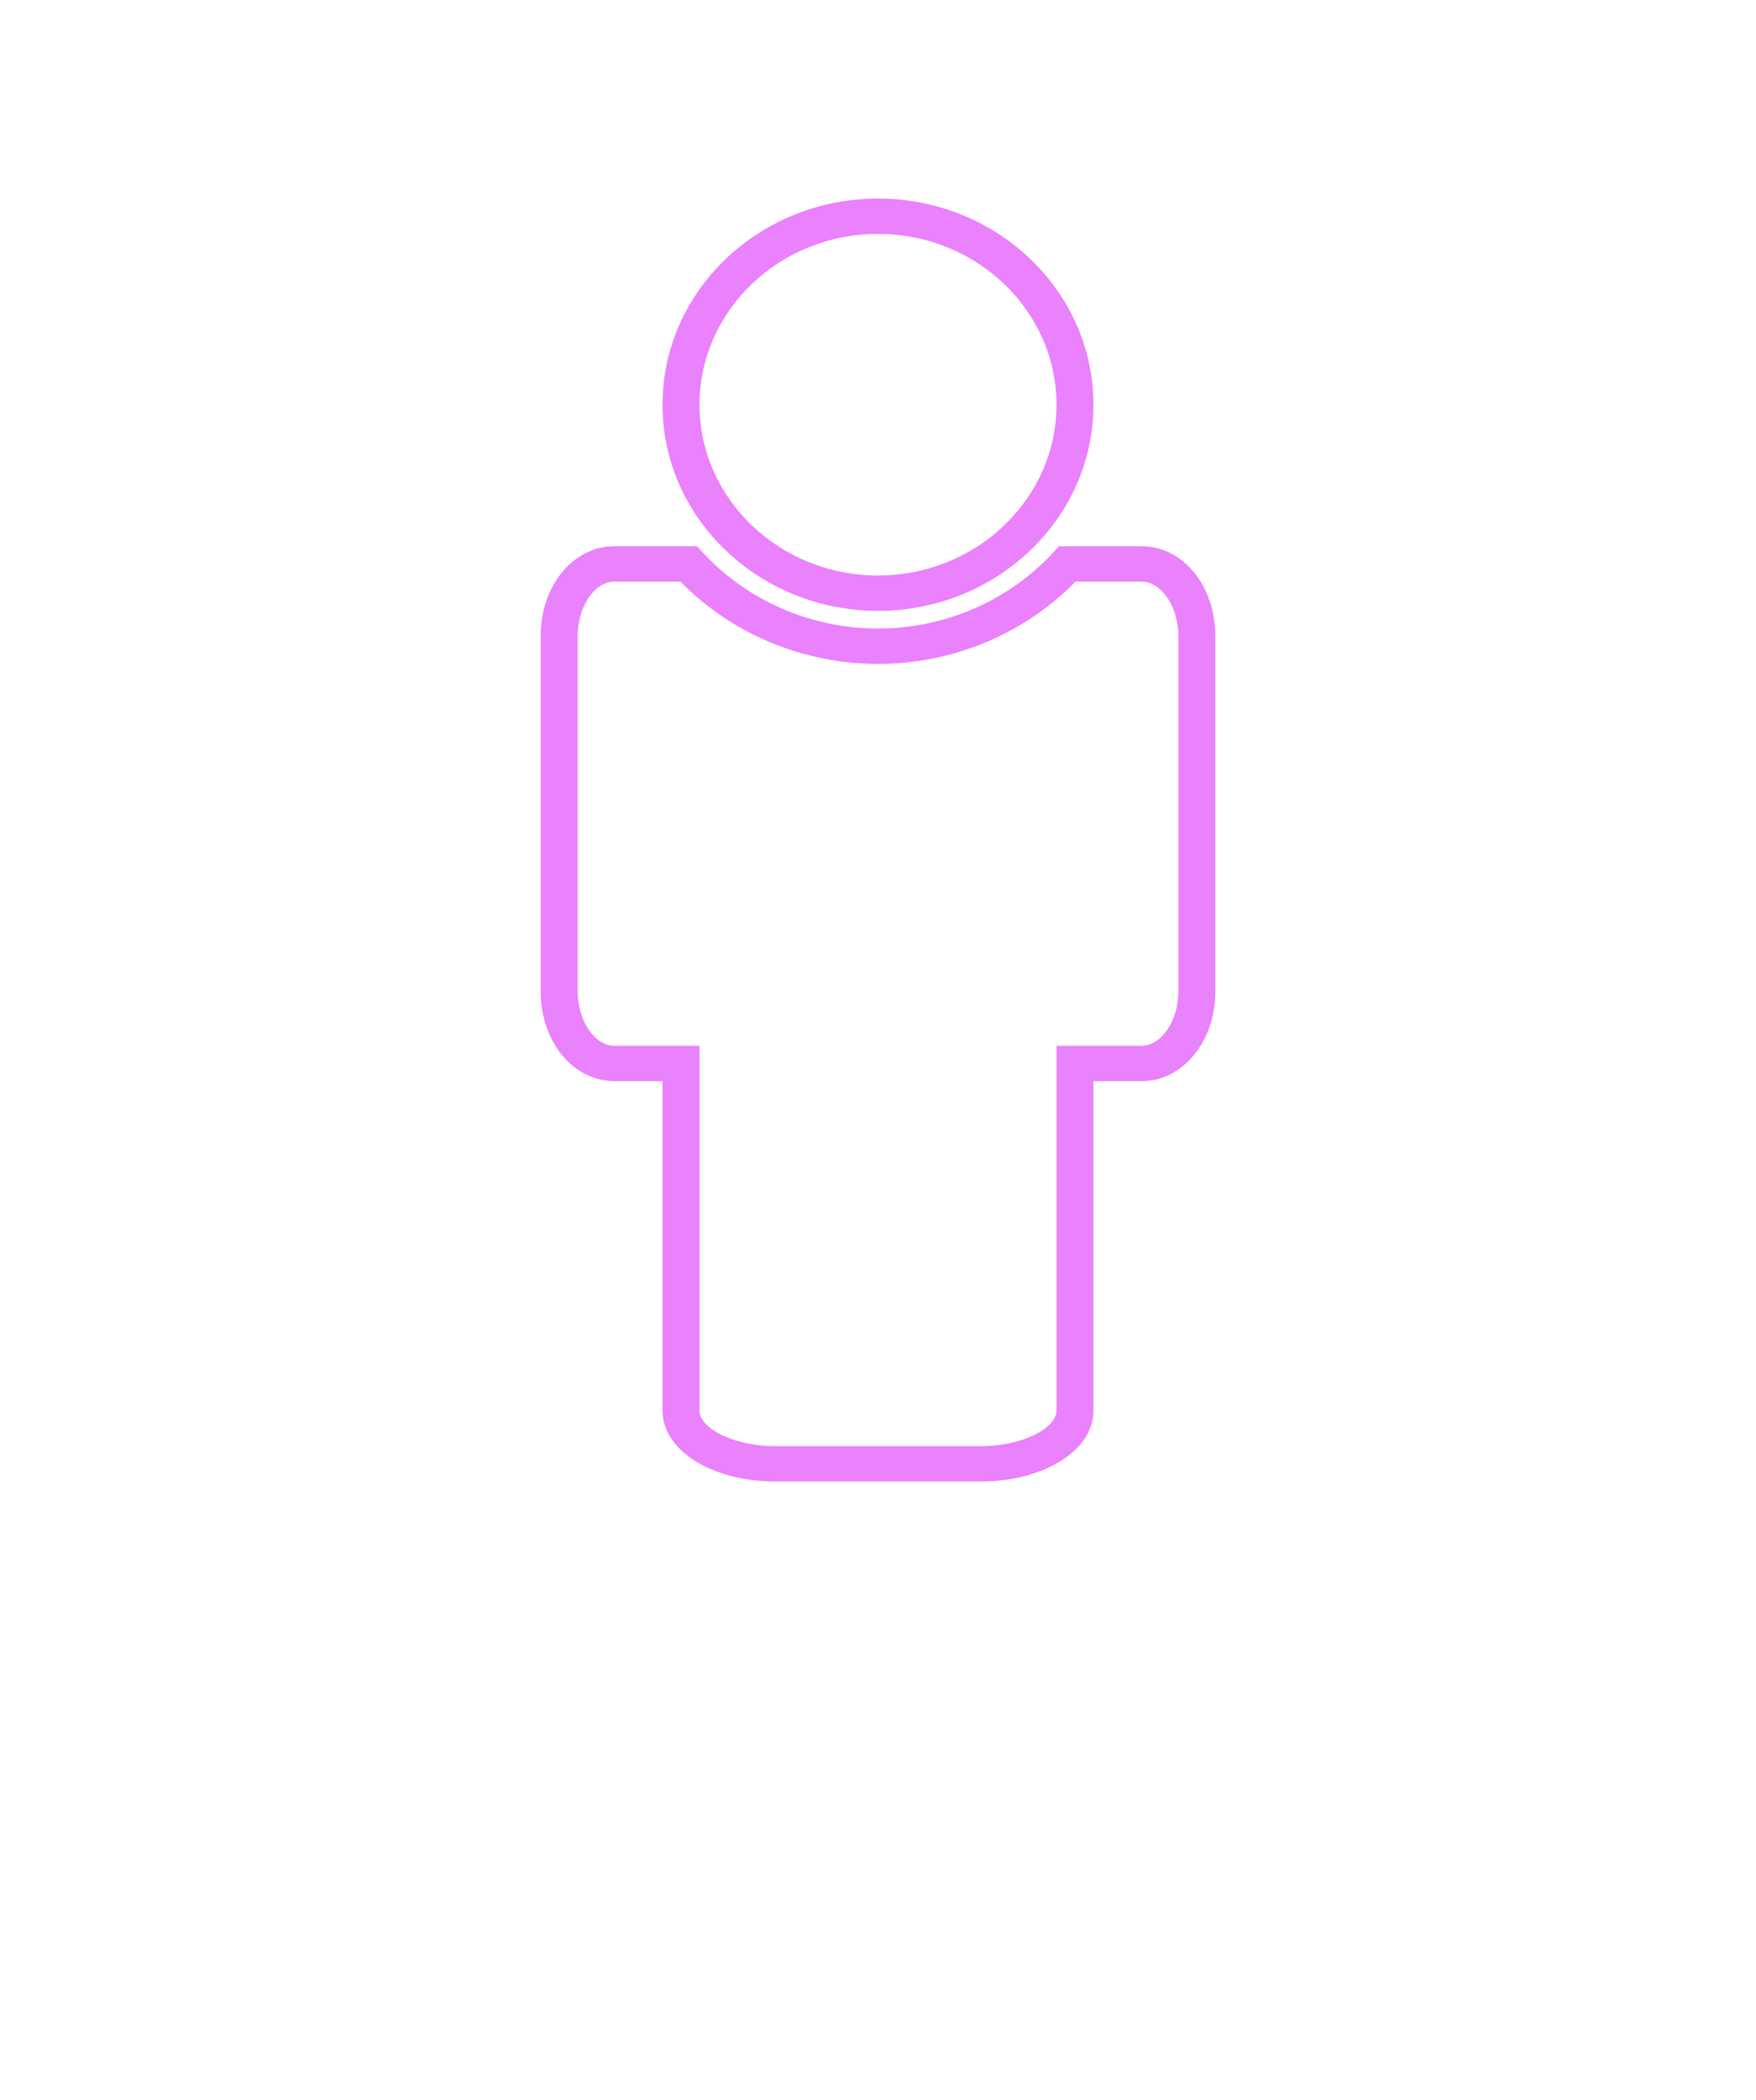 <svg width="46" height="55" viewBox="0 0 46 55" fill="none" xmlns="http://www.w3.org/2000/svg">
<path d="M23 15.998C19.887 15.998 17.355 13.576 17.355 10.599C17.355 7.622 19.887 5.2 23 5.2C26.113 5.2 28.644 7.622 28.644 10.599C28.644 13.576 26.113 15.998 23 15.998ZM23 6.126C20.422 6.126 18.324 8.133 18.324 10.599C18.324 13.065 20.422 15.072 23 15.072C25.578 15.072 27.676 13.065 27.676 10.599C27.676 8.133 25.578 6.126 23 6.126Z" fill="#EA81FD"/>
<path d="M25.683 38.8H20.317C18.656 38.8 17.355 37.986 17.355 36.947V28.315H16.1C15.014 28.315 14.163 27.281 14.163 25.96V16.659C14.163 15.339 15.014 14.305 16.1 14.305H18.258L18.403 14.462C19.571 15.732 21.247 16.461 23 16.461C24.753 16.461 26.429 15.732 27.597 14.462L27.742 14.305H29.9C30.986 14.305 31.837 15.339 31.837 16.659V25.96C31.837 27.281 30.986 28.315 29.9 28.315H28.644V36.948C28.644 37.987 27.344 38.8 25.683 38.8ZM16.1 15.231C15.575 15.231 15.132 15.885 15.132 16.659V25.96C15.132 26.735 15.575 27.389 16.1 27.389H18.324V36.948C18.324 37.385 19.176 37.874 20.317 37.874H25.683C26.824 37.874 27.676 37.385 27.676 36.948V27.389H29.9C30.425 27.389 30.868 26.735 30.868 25.96V16.659C30.868 15.885 30.425 15.231 29.9 15.231H28.175C26.831 16.604 24.958 17.387 23 17.387C21.042 17.387 19.168 16.604 17.825 15.231H16.1Z" fill="#EA81FD"/>
</svg>

